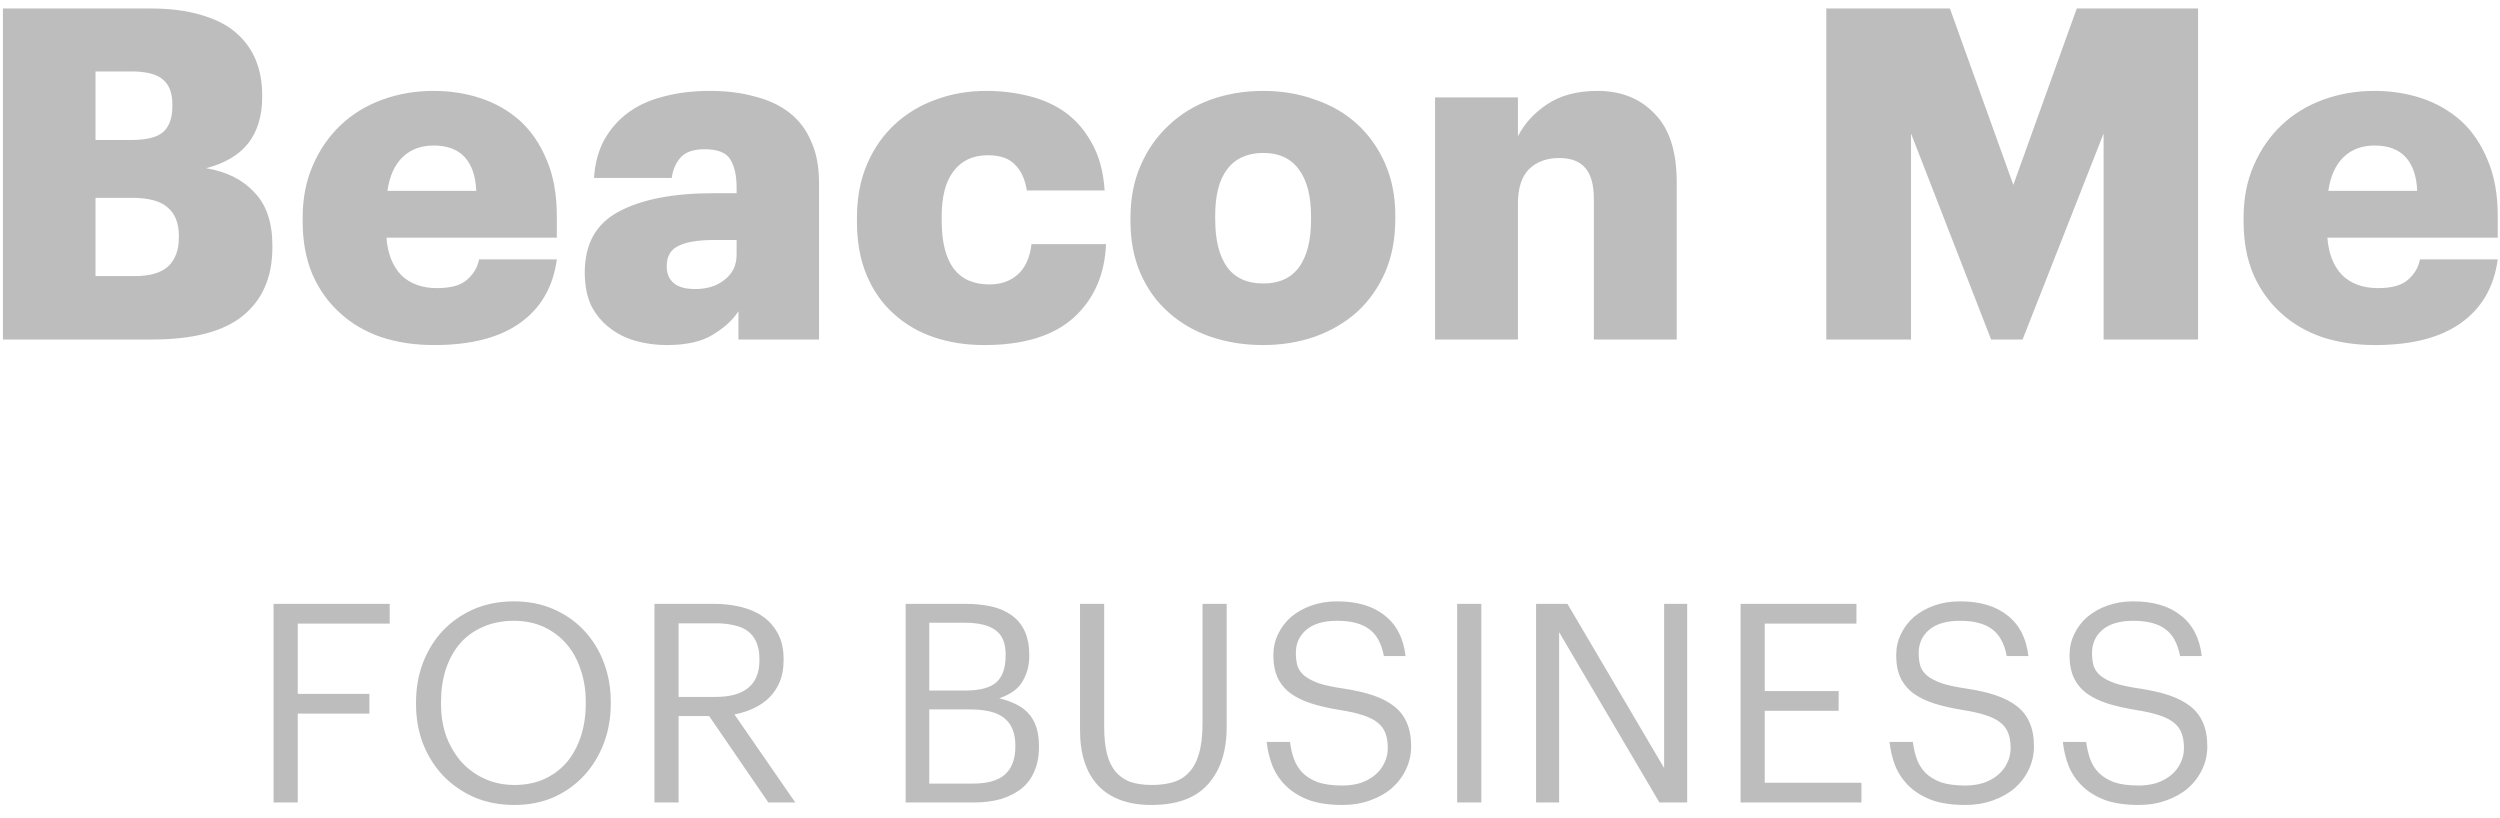 <svg width="162" height="53" viewBox="0 0 162 53" version="1.1" xmlns="http://www.w3.org/2000/svg" xmlns:xlink="http://www.w3.org/1999/xlink">
<title>Logo</title>
<desc>Created using Figma</desc>
<g id="Canvas" transform="translate(3480 7735)">
<g id="Logo">
<g id="Beacon Me">
<use xlink:href="#path0_fill" transform="translate(-3482 -7738)" fill="#BDBDBD"/>
</g>
<g id="FOR BUSINESS">
<use xlink:href="#path1_fill" transform="translate(-3464 -7698)" fill="#BDBDBD"/>
</g>
</g>
</g>
<defs>
<path id="path0_fill" d="M 2.19 3.55L 11.76 3.55C 13.02 3.55 14.11 3.69 15.03 3.97C 15.95 4.23 16.7 4.61 17.28 5.11C 17.86 5.61 18.29 6.2 18.57 6.88C 18.85 7.56 18.99 8.32 18.99 9.16L 18.99 9.28C 18.99 10.5 18.69 11.5 18.09 12.28C 17.49 13.04 16.58 13.58 15.36 13.9C 16.68 14.12 17.72 14.64 18.48 15.46C 19.26 16.26 19.65 17.41 19.65 18.91L 19.65 19.03C 19.65 20.95 19.01 22.43 17.73 23.47C 16.47 24.49 14.51 25 11.85 25L 2.19 25L 2.19 3.55ZM 10.74 20.89C 11.72 20.89 12.44 20.68 12.9 20.26C 13.36 19.82 13.59 19.2 13.59 18.4L 13.59 18.28C 13.59 17.46 13.35 16.85 12.87 16.45C 12.41 16.03 11.64 15.82 10.56 15.82L 8.19 15.82L 8.19 20.89L 10.74 20.89ZM 10.53 12.07C 11.49 12.07 12.17 11.9 12.57 11.56C 12.97 11.2 13.17 10.64 13.17 9.88L 13.17 9.76C 13.17 9.02 12.96 8.48 12.54 8.14C 12.14 7.8 11.47 7.63 10.53 7.63L 8.19 7.63L 8.19 12.07L 10.53 12.07ZM 30.132 25.36C 28.892 25.36 27.752 25.19 26.712 24.85C 25.672 24.49 24.782 23.97 24.042 23.29C 23.282 22.61 22.682 21.77 22.242 20.77C 21.822 19.77 21.612 18.63 21.612 17.35L 21.612 17.11C 21.612 15.85 21.832 14.72 22.272 13.72C 22.712 12.7 23.312 11.83 24.072 11.11C 24.832 10.39 25.732 9.84 26.772 9.46C 27.812 9.08 28.922 8.89 30.102 8.89C 31.182 8.89 32.202 9.05 33.162 9.37C 34.122 9.69 34.972 10.18 35.712 10.84C 36.432 11.5 37.002 12.34 37.422 13.36C 37.862 14.38 38.082 15.59 38.082 16.99L 38.082 18.4L 27.042 18.4C 27.122 19.44 27.442 20.25 28.002 20.83C 28.582 21.39 29.352 21.67 30.312 21.67C 31.212 21.67 31.862 21.49 32.262 21.13C 32.682 20.77 32.942 20.33 33.042 19.81L 38.082 19.81C 37.842 21.59 37.052 22.96 35.712 23.92C 34.372 24.88 32.512 25.36 30.132 25.36ZM 32.862 15.37C 32.822 14.41 32.572 13.68 32.112 13.18C 31.652 12.68 30.982 12.43 30.102 12.43C 29.282 12.43 28.612 12.68 28.092 13.18C 27.572 13.68 27.242 14.41 27.102 15.37L 32.862 15.37ZM 45.202 25.36C 44.502 25.36 43.832 25.27 43.192 25.09C 42.552 24.91 41.992 24.63 41.512 24.25C 41.012 23.87 40.612 23.39 40.312 22.81C 40.032 22.21 39.892 21.49 39.892 20.65C 39.892 18.81 40.622 17.5 42.082 16.72C 43.562 15.92 45.612 15.52 48.232 15.52L 49.732 15.52L 49.732 15.16C 49.732 14.4 49.602 13.8 49.342 13.36C 49.082 12.9 48.522 12.67 47.662 12.67C 46.922 12.67 46.392 12.86 46.072 13.24C 45.772 13.6 45.592 14.03 45.532 14.53L 40.492 14.53C 40.552 13.59 40.772 12.77 41.152 12.07C 41.552 11.35 42.082 10.75 42.742 10.27C 43.382 9.81 44.142 9.47 45.022 9.25C 45.922 9.01 46.912 8.89 47.992 8.89C 49.072 8.89 50.042 9.01 50.902 9.25C 51.782 9.47 52.532 9.82 53.152 10.3C 53.772 10.78 54.242 11.4 54.562 12.16C 54.902 12.9 55.072 13.79 55.072 14.83L 55.072 25L 49.852 25L 49.852 23.17C 49.472 23.75 48.912 24.26 48.172 24.7C 47.452 25.14 46.462 25.36 45.202 25.36ZM 47.062 21.73C 47.822 21.73 48.452 21.53 48.952 21.13C 49.472 20.73 49.732 20.19 49.732 19.51L 49.732 18.55L 48.322 18.55C 47.242 18.55 46.452 18.68 45.952 18.94C 45.452 19.18 45.202 19.62 45.202 20.26C 45.202 20.72 45.352 21.08 45.652 21.34C 45.952 21.6 46.422 21.73 47.062 21.73ZM 65.78 25.36C 64.6 25.36 63.51 25.19 62.51 24.85C 61.51 24.51 60.64 24 59.9 23.32C 59.16 22.66 58.58 21.83 58.16 20.83C 57.74 19.83 57.53 18.67 57.53 17.35L 57.53 17.11C 57.53 15.81 57.75 14.65 58.19 13.63C 58.63 12.61 59.23 11.75 59.99 11.05C 60.75 10.35 61.63 9.82 62.63 9.46C 63.65 9.08 64.74 8.89 65.9 8.89C 66.86 8.89 67.78 9 68.66 9.22C 69.56 9.44 70.36 9.8 71.06 10.3C 71.76 10.82 72.33 11.49 72.77 12.31C 73.23 13.13 73.5 14.14 73.58 15.34L 68.54 15.34C 68.42 14.6 68.16 14.04 67.76 13.66C 67.38 13.26 66.8 13.06 66.02 13.06C 65.06 13.06 64.32 13.4 63.8 14.08C 63.28 14.74 63.02 15.73 63.02 17.05L 63.02 17.29C 63.02 18.67 63.28 19.71 63.8 20.41C 64.32 21.09 65.09 21.43 66.11 21.43C 66.87 21.43 67.49 21.21 67.97 20.77C 68.45 20.33 68.74 19.68 68.84 18.82L 73.67 18.82C 73.59 20.8 72.89 22.39 71.57 23.59C 70.25 24.77 68.32 25.36 65.78 25.36ZM 83.865 21.37C 84.885 21.37 85.655 21.02 86.175 20.32C 86.695 19.6 86.955 18.58 86.955 17.26L 86.955 17.02C 86.955 15.7 86.695 14.69 86.175 13.99C 85.655 13.27 84.885 12.91 83.865 12.91C 82.845 12.91 82.065 13.26 81.525 13.96C 81.005 14.64 80.745 15.64 80.745 16.96L 80.745 17.2C 80.745 18.56 81.005 19.6 81.525 20.32C 82.045 21.02 82.825 21.37 83.865 21.37ZM 83.835 25.36C 82.635 25.36 81.505 25.18 80.445 24.82C 79.405 24.46 78.505 23.94 77.745 23.26C 76.965 22.58 76.355 21.74 75.915 20.74C 75.475 19.74 75.255 18.61 75.255 17.35L 75.255 17.11C 75.255 15.85 75.475 14.72 75.915 13.72C 76.355 12.7 76.965 11.83 77.745 11.11C 78.505 10.39 79.405 9.84 80.445 9.46C 81.505 9.08 82.645 8.89 83.865 8.89C 85.065 8.89 86.185 9.08 87.225 9.46C 88.285 9.82 89.195 10.35 89.955 11.05C 90.715 11.75 91.315 12.6 91.755 13.6C 92.195 14.6 92.415 15.72 92.415 16.96L 92.415 17.2C 92.415 18.48 92.195 19.63 91.755 20.65C 91.315 21.65 90.715 22.5 89.955 23.2C 89.175 23.9 88.255 24.44 87.195 24.82C 86.155 25.18 85.035 25.36 83.835 25.36ZM 94.991 9.31L 100.361 9.31L 100.361 11.83C 100.781 11.01 101.411 10.32 102.251 9.76C 103.111 9.18 104.201 8.89 105.521 8.89C 107.041 8.89 108.271 9.38 109.211 10.36C 110.171 11.32 110.651 12.8 110.651 14.8L 110.651 25L 105.281 25L 105.281 15.88C 105.281 14.98 105.101 14.32 104.741 13.9C 104.381 13.46 103.811 13.24 103.031 13.24C 102.231 13.24 101.581 13.48 101.081 13.96C 100.601 14.44 100.361 15.19 100.361 16.21L 100.361 25L 94.991 25L 94.991 9.31ZM 120.344 3.55L 128.354 3.55L 132.464 14.98L 136.574 3.55L 144.434 3.55L 144.434 25L 138.314 25L 138.314 11.65L 133.064 25L 131.024 25L 125.834 11.65L 125.834 25L 120.344 25L 120.344 3.55ZM 155.904 25.36C 154.664 25.36 153.524 25.19 152.484 24.85C 151.444 24.49 150.554 23.97 149.814 23.29C 149.054 22.61 148.454 21.77 148.014 20.77C 147.594 19.77 147.384 18.63 147.384 17.35L 147.384 17.11C 147.384 15.85 147.604 14.72 148.044 13.72C 148.484 12.7 149.084 11.83 149.844 11.11C 150.604 10.39 151.504 9.84 152.544 9.46C 153.584 9.08 154.694 8.89 155.874 8.89C 156.954 8.89 157.974 9.05 158.934 9.37C 159.894 9.69 160.744 10.18 161.484 10.84C 162.204 11.5 162.774 12.34 163.194 13.36C 163.634 14.38 163.854 15.59 163.854 16.99L 163.854 18.4L 152.814 18.4C 152.894 19.44 153.214 20.25 153.774 20.83C 154.354 21.39 155.124 21.67 156.084 21.67C 156.984 21.67 157.634 21.49 158.034 21.13C 158.454 20.77 158.714 20.33 158.814 19.81L 163.854 19.81C 163.614 21.59 162.824 22.96 161.484 23.92C 160.144 24.88 158.284 25.36 155.904 25.36ZM 158.634 15.37C 158.594 14.41 158.344 13.68 157.884 13.18C 157.424 12.68 156.754 12.43 155.874 12.43C 155.054 12.43 154.384 12.68 153.864 13.18C 153.344 13.68 153.014 14.41 152.874 15.37L 158.634 15.37Z"/>
<path id="path1_fill" d="M 1.728 2.13L 9.252 2.13L 9.252 3.408L 3.294 3.408L 3.294 7.962L 7.938 7.962L 7.938 9.24L 3.294 9.24L 3.294 15L 1.728 15L 1.728 2.13ZM 17.331 13.866C 18.051 13.866 18.693 13.74 19.257 13.488C 19.833 13.224 20.319 12.864 20.715 12.408C 21.111 11.94 21.417 11.382 21.633 10.734C 21.849 10.086 21.957 9.372 21.957 8.592L 21.957 8.448C 21.957 7.728 21.849 7.05 21.633 6.414C 21.429 5.778 21.129 5.226 20.733 4.758C 20.337 4.29 19.851 3.918 19.275 3.642C 18.699 3.366 18.039 3.228 17.295 3.228C 16.551 3.228 15.885 3.36 15.297 3.624C 14.709 3.876 14.211 4.236 13.803 4.704C 13.407 5.172 13.101 5.73 12.885 6.378C 12.681 7.014 12.579 7.716 12.579 8.484L 12.579 8.628C 12.579 9.408 12.699 10.122 12.939 10.77C 13.191 11.406 13.527 11.958 13.947 12.426C 14.379 12.882 14.883 13.236 15.459 13.488C 16.035 13.74 16.659 13.866 17.331 13.866ZM 17.331 15.162C 16.383 15.162 15.513 14.994 14.721 14.658C 13.941 14.31 13.269 13.842 12.705 13.254C 12.153 12.666 11.721 11.976 11.409 11.184C 11.109 10.392 10.959 9.546 10.959 8.646L 10.959 8.502C 10.959 7.59 11.109 6.738 11.409 5.946C 11.721 5.142 12.153 4.446 12.705 3.858C 13.269 3.27 13.935 2.808 14.703 2.472C 15.483 2.136 16.347 1.968 17.295 1.968C 18.243 1.968 19.101 2.136 19.869 2.472C 20.637 2.808 21.297 3.27 21.849 3.858C 22.401 4.446 22.827 5.136 23.127 5.928C 23.427 6.72 23.577 7.566 23.577 8.466L 23.577 8.61C 23.577 9.522 23.427 10.374 23.127 11.166C 22.827 11.958 22.401 12.654 21.849 13.254C 21.309 13.842 20.655 14.31 19.887 14.658C 19.119 14.994 18.267 15.162 17.331 15.162ZM 26.408 2.13L 30.278 2.13C 30.89 2.13 31.466 2.196 32.006 2.328C 32.558 2.46 33.038 2.67 33.446 2.958C 33.854 3.246 34.178 3.618 34.418 4.074C 34.658 4.518 34.778 5.064 34.778 5.712L 34.778 5.784C 34.778 6.312 34.694 6.78 34.526 7.188C 34.358 7.584 34.13 7.926 33.842 8.214C 33.554 8.49 33.218 8.718 32.834 8.898C 32.45 9.078 32.036 9.21 31.592 9.294L 35.534 15L 33.788 15L 29.954 9.402L 27.974 9.402L 27.974 15L 26.408 15L 26.408 2.13ZM 30.386 8.16C 31.31 8.16 32.012 7.962 32.492 7.566C 32.972 7.17 33.212 6.576 33.212 5.784L 33.212 5.712C 33.212 5.28 33.146 4.914 33.014 4.614C 32.882 4.314 32.696 4.074 32.456 3.894C 32.216 3.714 31.916 3.588 31.556 3.516C 31.208 3.432 30.818 3.39 30.386 3.39L 27.974 3.39L 27.974 8.16L 30.386 8.16ZM 42.685 2.13L 46.555 2.13C 47.155 2.13 47.707 2.184 48.211 2.292C 48.715 2.4 49.153 2.586 49.525 2.85C 49.897 3.102 50.185 3.444 50.389 3.876C 50.593 4.296 50.695 4.824 50.695 5.46L 50.695 5.532C 50.695 6.12 50.551 6.66 50.263 7.152C 49.987 7.632 49.483 7.998 48.751 8.25C 49.687 8.478 50.347 8.838 50.731 9.33C 51.127 9.822 51.325 10.488 51.325 11.328L 51.325 11.4C 51.325 12.012 51.223 12.546 51.019 13.002C 50.827 13.446 50.545 13.818 50.173 14.118C 49.801 14.406 49.357 14.628 48.841 14.784C 48.325 14.928 47.743 15 47.095 15L 42.685 15L 42.685 2.13ZM 47.059 13.776C 47.995 13.776 48.685 13.578 49.129 13.182C 49.573 12.774 49.795 12.174 49.795 11.382L 49.795 11.31C 49.795 10.518 49.561 9.93 49.093 9.546C 48.637 9.162 47.887 8.97 46.843 8.97L 44.215 8.97L 44.215 13.776L 47.059 13.776ZM 46.555 7.746C 47.503 7.746 48.175 7.566 48.571 7.206C 48.967 6.846 49.165 6.27 49.165 5.478L 49.165 5.406C 49.165 4.674 48.949 4.152 48.517 3.84C 48.085 3.516 47.419 3.354 46.519 3.354L 44.215 3.354L 44.215 7.746L 46.555 7.746ZM 58.611 15.162C 57.123 15.162 55.977 14.748 55.173 13.92C 54.381 13.08 53.985 11.874 53.985 10.302L 53.985 2.13L 55.551 2.13L 55.551 10.122C 55.551 10.794 55.611 11.37 55.731 11.85C 55.851 12.318 56.037 12.702 56.289 13.002C 56.541 13.302 56.859 13.524 57.243 13.668C 57.639 13.8 58.107 13.866 58.647 13.866C 59.163 13.866 59.619 13.806 60.015 13.686C 60.423 13.566 60.765 13.356 61.041 13.056C 61.329 12.756 61.545 12.354 61.689 11.85C 61.845 11.334 61.923 10.68 61.923 9.888L 61.923 2.13L 63.489 2.13L 63.489 10.104C 63.489 11.676 63.087 12.912 62.283 13.812C 61.491 14.712 60.267 15.162 58.611 15.162ZM 70.995 15.162C 70.131 15.162 69.399 15.054 68.799 14.838C 68.211 14.61 67.725 14.31 67.341 13.938C 66.957 13.566 66.663 13.134 66.459 12.642C 66.267 12.15 66.141 11.628 66.081 11.076L 67.593 11.076C 67.641 11.46 67.725 11.826 67.845 12.174C 67.965 12.51 68.151 12.81 68.403 13.074C 68.655 13.326 68.985 13.53 69.393 13.686C 69.813 13.83 70.347 13.902 70.995 13.902C 71.403 13.902 71.787 13.848 72.147 13.74C 72.507 13.62 72.819 13.452 73.083 13.236C 73.347 13.02 73.551 12.762 73.695 12.462C 73.851 12.162 73.929 11.832 73.929 11.472C 73.929 11.112 73.881 10.8 73.785 10.536C 73.689 10.26 73.521 10.026 73.281 9.834C 73.053 9.642 72.735 9.48 72.327 9.348C 71.931 9.216 71.427 9.102 70.815 9.006C 70.143 8.898 69.537 8.76 68.997 8.592C 68.469 8.424 68.019 8.208 67.647 7.944C 67.275 7.668 66.993 7.332 66.801 6.936C 66.609 6.528 66.513 6.036 66.513 5.46C 66.513 4.968 66.615 4.512 66.819 4.092C 67.023 3.66 67.305 3.288 67.665 2.976C 68.037 2.664 68.475 2.418 68.979 2.238C 69.483 2.058 70.041 1.968 70.653 1.968C 71.949 1.968 72.975 2.274 73.731 2.886C 74.499 3.486 74.949 4.362 75.081 5.514L 73.677 5.514C 73.521 4.698 73.203 4.116 72.723 3.768C 72.243 3.408 71.553 3.228 70.653 3.228C 69.765 3.228 69.093 3.426 68.637 3.822C 68.193 4.206 67.971 4.704 67.971 5.316C 67.971 5.628 68.007 5.91 68.079 6.162C 68.163 6.402 68.313 6.612 68.529 6.792C 68.757 6.972 69.069 7.134 69.465 7.278C 69.873 7.41 70.407 7.524 71.067 7.62C 71.787 7.728 72.417 7.872 72.957 8.052C 73.497 8.232 73.953 8.466 74.325 8.754C 74.697 9.042 74.973 9.396 75.153 9.816C 75.345 10.236 75.441 10.752 75.441 11.364C 75.441 11.904 75.327 12.408 75.099 12.876C 74.883 13.332 74.577 13.734 74.181 14.082C 73.785 14.418 73.311 14.682 72.759 14.874C 72.219 15.066 71.631 15.162 70.995 15.162ZM 78.424 2.13L 79.99 2.13L 79.99 15L 78.424 15L 78.424 2.13ZM 83.537 2.13L 85.571 2.13L 91.835 12.768L 91.835 2.13L 93.329 2.13L 93.329 15L 91.529 15L 85.031 3.966L 85.031 15L 83.537 15L 83.537 2.13ZM 96.79 2.13L 104.297 2.13L 104.297 3.408L 98.356 3.408L 98.356 7.782L 103.145 7.782L 103.145 9.06L 98.356 9.06L 98.356 13.722L 104.621 13.722L 104.621 15L 96.79 15L 96.79 2.13ZM 111.355 15.162C 110.491 15.162 109.759 15.054 109.159 14.838C 108.571 14.61 108.085 14.31 107.701 13.938C 107.317 13.566 107.023 13.134 106.819 12.642C 106.627 12.15 106.501 11.628 106.441 11.076L 107.953 11.076C 108.001 11.46 108.085 11.826 108.205 12.174C 108.325 12.51 108.511 12.81 108.763 13.074C 109.015 13.326 109.345 13.53 109.753 13.686C 110.173 13.83 110.707 13.902 111.355 13.902C 111.763 13.902 112.147 13.848 112.507 13.74C 112.867 13.62 113.179 13.452 113.443 13.236C 113.707 13.02 113.911 12.762 114.055 12.462C 114.211 12.162 114.289 11.832 114.289 11.472C 114.289 11.112 114.241 10.8 114.145 10.536C 114.049 10.26 113.881 10.026 113.641 9.834C 113.413 9.642 113.095 9.48 112.687 9.348C 112.291 9.216 111.787 9.102 111.175 9.006C 110.503 8.898 109.897 8.76 109.357 8.592C 108.829 8.424 108.379 8.208 108.007 7.944C 107.635 7.668 107.353 7.332 107.161 6.936C 106.969 6.528 106.873 6.036 106.873 5.46C 106.873 4.968 106.975 4.512 107.179 4.092C 107.383 3.66 107.665 3.288 108.025 2.976C 108.397 2.664 108.835 2.418 109.339 2.238C 109.843 2.058 110.401 1.968 111.013 1.968C 112.309 1.968 113.335 2.274 114.091 2.886C 114.859 3.486 115.309 4.362 115.441 5.514L 114.037 5.514C 113.881 4.698 113.563 4.116 113.083 3.768C 112.603 3.408 111.913 3.228 111.013 3.228C 110.125 3.228 109.453 3.426 108.997 3.822C 108.553 4.206 108.331 4.704 108.331 5.316C 108.331 5.628 108.367 5.91 108.439 6.162C 108.523 6.402 108.673 6.612 108.889 6.792C 109.117 6.972 109.429 7.134 109.825 7.278C 110.233 7.41 110.767 7.524 111.427 7.62C 112.147 7.728 112.777 7.872 113.317 8.052C 113.857 8.232 114.313 8.466 114.685 8.754C 115.057 9.042 115.333 9.396 115.513 9.816C 115.705 10.236 115.801 10.752 115.801 11.364C 115.801 11.904 115.687 12.408 115.459 12.876C 115.243 13.332 114.937 13.734 114.541 14.082C 114.145 14.418 113.671 14.682 113.119 14.874C 112.579 15.066 111.991 15.162 111.355 15.162ZM 122.587 15.162C 121.723 15.162 120.991 15.054 120.391 14.838C 119.803 14.61 119.317 14.31 118.933 13.938C 118.549 13.566 118.255 13.134 118.051 12.642C 117.859 12.15 117.733 11.628 117.673 11.076L 119.185 11.076C 119.233 11.46 119.317 11.826 119.437 12.174C 119.557 12.51 119.743 12.81 119.995 13.074C 120.247 13.326 120.577 13.53 120.985 13.686C 121.405 13.83 121.939 13.902 122.587 13.902C 122.995 13.902 123.379 13.848 123.739 13.74C 124.099 13.62 124.411 13.452 124.675 13.236C 124.939 13.02 125.143 12.762 125.287 12.462C 125.443 12.162 125.521 11.832 125.521 11.472C 125.521 11.112 125.473 10.8 125.377 10.536C 125.281 10.26 125.113 10.026 124.873 9.834C 124.645 9.642 124.327 9.48 123.919 9.348C 123.523 9.216 123.019 9.102 122.407 9.006C 121.735 8.898 121.129 8.76 120.589 8.592C 120.061 8.424 119.611 8.208 119.239 7.944C 118.867 7.668 118.585 7.332 118.393 6.936C 118.201 6.528 118.105 6.036 118.105 5.46C 118.105 4.968 118.207 4.512 118.411 4.092C 118.615 3.66 118.897 3.288 119.257 2.976C 119.629 2.664 120.067 2.418 120.571 2.238C 121.075 2.058 121.633 1.968 122.245 1.968C 123.541 1.968 124.567 2.274 125.323 2.886C 126.091 3.486 126.541 4.362 126.673 5.514L 125.269 5.514C 125.113 4.698 124.795 4.116 124.315 3.768C 123.835 3.408 123.145 3.228 122.245 3.228C 121.357 3.228 120.685 3.426 120.229 3.822C 119.785 4.206 119.563 4.704 119.563 5.316C 119.563 5.628 119.599 5.91 119.671 6.162C 119.755 6.402 119.905 6.612 120.121 6.792C 120.349 6.972 120.661 7.134 121.057 7.278C 121.465 7.41 121.999 7.524 122.659 7.62C 123.379 7.728 124.009 7.872 124.549 8.052C 125.089 8.232 125.545 8.466 125.917 8.754C 126.289 9.042 126.565 9.396 126.745 9.816C 126.937 10.236 127.033 10.752 127.033 11.364C 127.033 11.904 126.919 12.408 126.691 12.876C 126.475 13.332 126.169 13.734 125.773 14.082C 125.377 14.418 124.903 14.682 124.351 14.874C 123.811 15.066 123.223 15.162 122.587 15.162Z"/>
</defs>
</svg>
